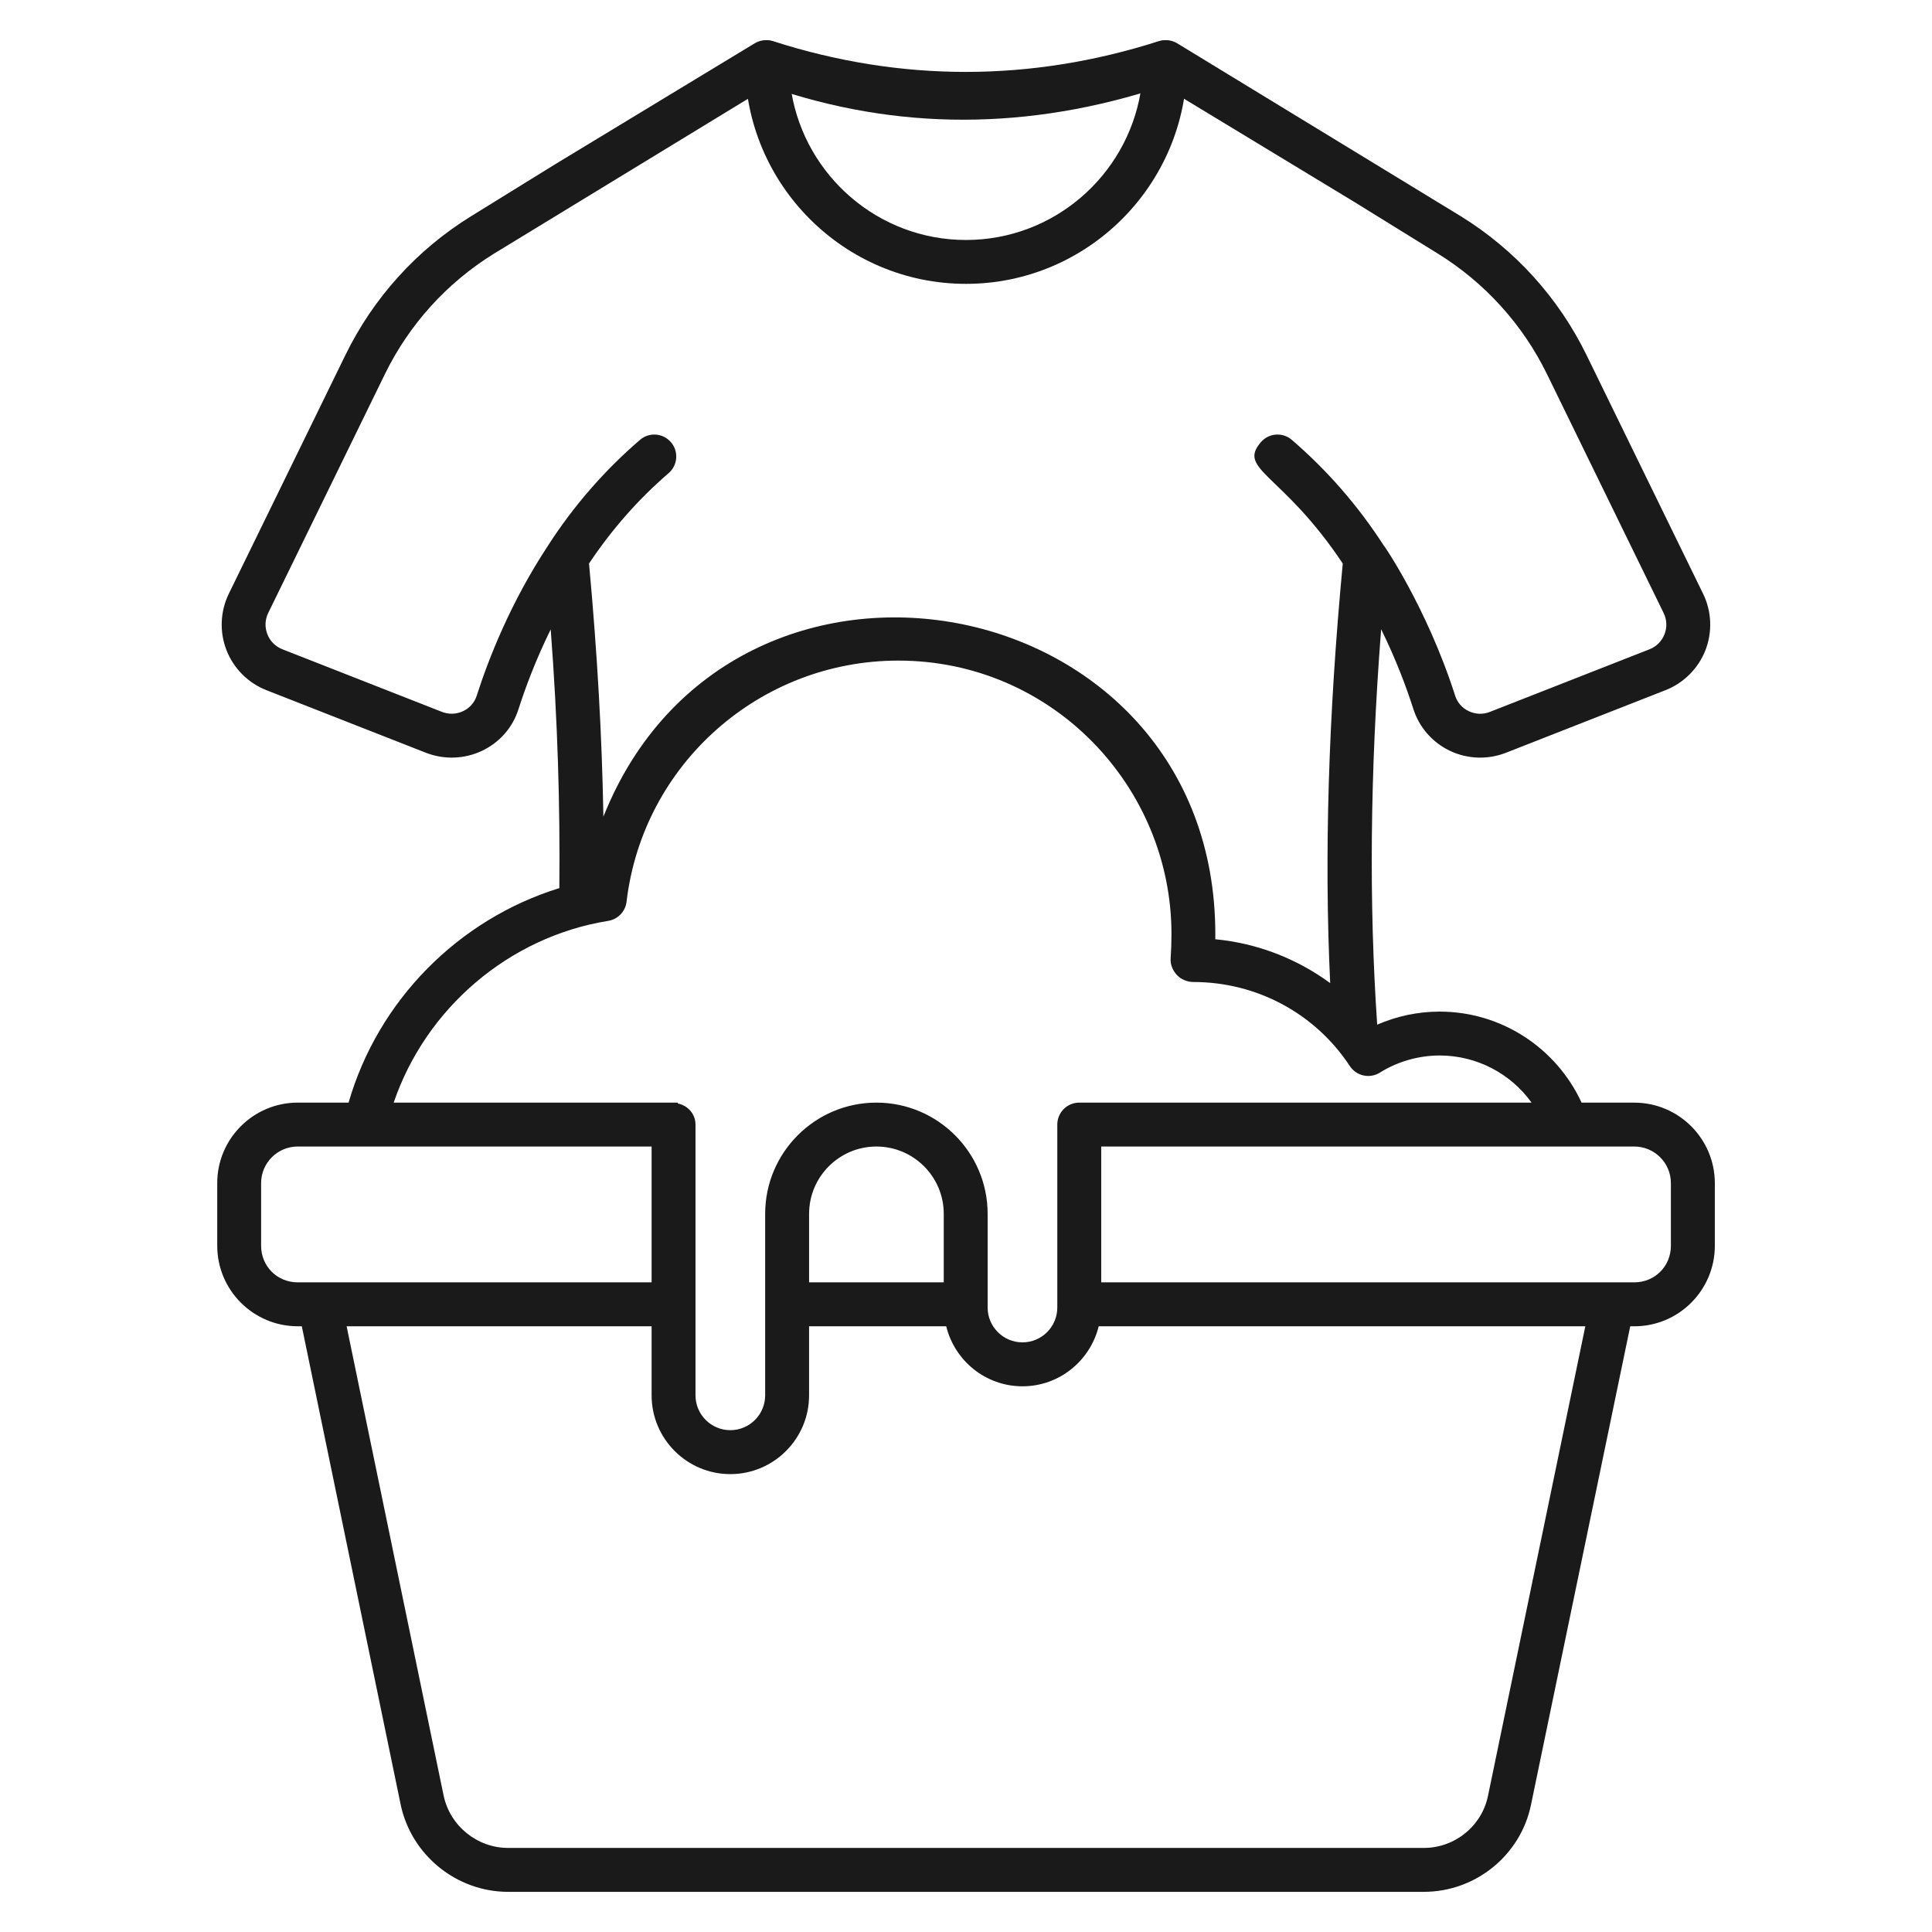 <svg height='100px' width='100px'  fill="#1A1A1A" xmlns="http://www.w3.org/2000/svg" xmlns:xlink="http://www.w3.org/1999/xlink" version="1.1" x="0px" y="0px" viewBox="0 0 66 66" enable-background="new 0 0 66 66" xml:space="preserve"><g><path d="M55.83,37.668h-1.8c-0.869-1.876-2.747-3.11-4.851-3.11c-0.74,0-1.464,0.156-2.132,0.446   c-0.28-4.096-0.25-8.567,0.135-13.509c0.514,1.045,0.869,2.002,1.102,2.73c0.199,0.623,0.654,1.142,1.247,1.424   c0.6,0.285,1.298,0.309,1.916,0.066l5.45-2.138c0.624-0.245,1.121-0.743,1.364-1.367   c0.242-0.624,0.213-1.327-0.081-1.927l-3.983-8.156c-0.955-1.954-2.438-3.592-4.287-4.736l-9.69-5.909   c-0.19-0.115-0.422-0.141-0.636-0.067c-4.487,1.563-8.914,1.565-13.158,0.004   c-0.215-0.079-0.453-0.055-0.647,0.062L18.96,5.614L16.087,7.39c-1.851,1.145-3.332,2.783-4.286,4.736l-3.984,8.156   c-0.294,0.602-0.323,1.304-0.08,1.928c0.243,0.624,0.739,1.122,1.363,1.367l5.449,2.138   c0.618,0.242,1.316,0.219,1.916-0.066c0.603-0.286,1.046-0.791,1.248-1.424c0.233-0.728,0.587-1.681,1.1-2.724   c0.239,3.132,0.323,6.057,0.295,8.838c-3.445,1.065-6.191,3.833-7.2,7.328h-1.737c-1.517,0-2.75,1.234-2.75,2.75   v2.14c0,1.516,1.233,2.75,2.75,2.75h0.139l3.376,16.334c0.361,1.73,1.906,2.987,3.674,2.987h31.28   c1.775,0,3.316-1.258,3.664-2.988l3.387-16.332h0.14c1.517,0,2.75-1.234,2.75-2.75v-2.14   C58.58,38.902,57.347,37.668,55.83,37.668z M16.285,23.767c-0.075,0.233-0.239,0.42-0.463,0.526   c-0.231,0.108-0.486,0.119-0.726,0.025l-5.449-2.138c-0.238-0.093-0.42-0.276-0.513-0.514   s-0.083-0.496,0.029-0.726l3.984-8.156c0.83-1.699,2.118-3.123,3.728-4.119L26.25,2.949   c4.367,1.522,8.904,1.52,13.491-0.004L46.249,6.889l2.872,1.776c1.608,0.996,2.897,2.42,3.728,4.119l3.983,8.157   c0.112,0.23,0.123,0.487,0.03,0.725c-0.093,0.238-0.274,0.421-0.513,0.515l-5.451,2.138   c-0.236,0.094-0.495,0.085-0.724-0.025c-0.224-0.106-0.388-0.293-0.463-0.526c-0.973-3.041-2.491-5.229-2.438-5.129   c-0.872-1.353-1.929-2.568-3.142-3.612c-0.312-0.27-0.786-0.237-1.058,0.079   c-0.815,0.944,0.734,1.05,2.798,4.145c-0.493,5.226-0.636,9.989-0.43,14.333   c-1.135-0.832-2.481-1.36-3.925-1.498c0.001-0.059,0.001-0.118,0.001-0.177c0-11.97-16.523-15.006-20.904-4.01   c-0.047-2.732-0.21-5.611-0.491-8.648c0.766-1.149,1.676-2.19,2.719-3.087c0.314-0.27,0.35-0.744,0.079-1.058   c-0.272-0.315-0.745-0.35-1.058-0.079c-1.214,1.044-2.271,2.26-3.142,3.613c0,0-0.001,0.002-0.001,0.003   C17.447,20.572,16.693,22.494,16.285,23.767z M20.778,31.458c0.331-0.053,0.586-0.32,0.626-0.653   c0.554-4.696,4.546-8.238,9.285-8.238c5.256,0,9.33,4.306,9.33,9.34c0,0.282-0.009,0.565-0.028,0.837   c-0.015,0.207,0.072,0.412,0.215,0.564c0.142,0.152,0.355,0.239,0.564,0.239c2.163,0,4.16,1.074,5.343,2.872   c0.225,0.34,0.679,0.44,1.026,0.223c0.601-0.377,1.325-0.585,2.041-0.585c1.268,0,2.428,0.618,3.14,1.61   H36.905h-0.036c-0.414,0-0.75,0.336-0.75,0.75v6.25c0,0.656-0.533,1.19-1.19,1.19s-1.19-0.534-1.19-1.19v-3.2   c0-2.095-1.704-3.8-3.8-3.8s-3.8,1.705-3.8,3.8v6.2c0,0.656-0.534,1.19-1.19,1.19   s-1.19-0.534-1.19-1.19v-9.25c0-0.362-0.263-0.651-0.605-0.721v-0.029h-0.145h-9.56   C14.545,34.447,17.386,32.003,20.778,31.458z M27.64,43.807v-2.34c0-1.268,1.031-2.3,2.3-2.3   s2.3,1.032,2.3,2.3v2.34H27.64z M8.92,42.557v-2.14c0-0.69,0.56-1.25,1.25-1.25h2.29h9.8v4.64   c-6.505,0-5.062,0-11.34,0h-0.75C9.469,43.807,8.92,43.259,8.92,42.557z M50.834,61.34   c-0.208,1.036-1.131,1.788-2.194,1.788H17.359c-1.06,0-1.988-0.754-2.205-1.792l-3.313-16.028   c3.606,0,6.816,0,10.419,0v2.36c0,1.483,1.206,2.69,2.689,2.69s2.69-1.206,2.69-2.69v-2.36h4.685   c0.289,1.174,1.343,2.05,2.605,2.05s2.315-0.876,2.604-2.05c5.859,0,10.813,0,16.624,0L50.834,61.34z    M57.08,42.557c0,0.701-0.549,1.25-1.25,1.25h-0.75c-6.308,0-11.405,0-17.461,0v-4.64H53.54h2.29   c0.69,0,1.25,0.56,1.25,1.25V42.557z"></path><path d="M32.999,9.697c-4.163,0-7.55-3.392-7.55-7.56c0-0.24,0.114-0.47,0.308-0.611s0.443-0.186,0.671-0.114   c4.35,1.393,8.771,1.393,13.144-0.001c0.227-0.073,0.477-0.032,0.67,0.109   c0.193,0.141,0.308,0.366,0.308,0.606V2.137C40.549,6.306,37.162,9.697,32.999,9.697z M27.036,3.156   c0.487,2.862,2.976,5.042,5.963,5.042c2.99,0,5.481-2.184,5.965-5.043C34.991,4.226,30.989,4.226,27.036,3.156z"></path></g></svg>